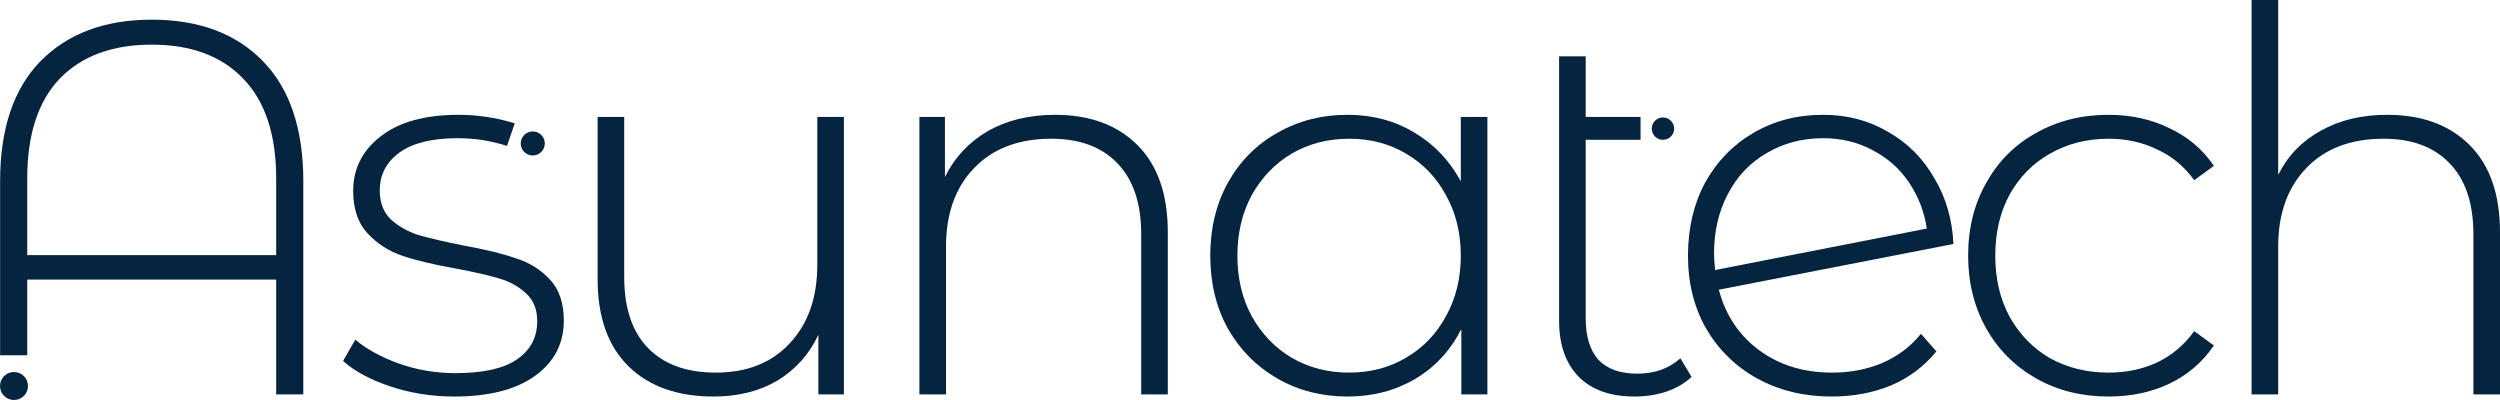 <svg width="250" height="40" viewBox="0 0 250 40" fill="none" xmlns="http://www.w3.org/2000/svg">
<path d="M54.48 14.346C54.48 15.01 53.941 15.549 53.276 15.549C52.611 15.549 52.072 15.01 52.072 14.346C52.072 13.682 52.611 13.143 53.276 13.143C53.941 13.143 54.48 13.682 54.48 14.346Z" fill="#042440"/>
<path d="M2.8 38.601C2.8 39.374 2.173 40 1.4 40C0.627 40 0 39.374 0 38.601C0 37.829 0.627 37.202 1.4 37.202C2.173 37.202 2.8 37.829 2.8 38.601Z" fill="#042440"/>
<path fill-rule="evenodd" clip-rule="evenodd" d="M26.288 6.113C23.593 3.349 19.887 1.967 15.171 1.967C10.49 1.967 6.784 3.349 4.054 6.113C1.359 8.877 0.011 12.881 0.011 18.126V35.524H2.724V27.959H27.618V39.441H30.331V18.126C30.331 12.881 28.983 8.877 26.288 6.113ZM27.618 17.86V25.514H2.724V17.86C2.724 13.466 3.806 10.135 5.969 7.867C8.167 5.599 11.235 4.465 15.171 4.465C19.107 4.465 22.157 5.599 24.32 7.867C26.519 10.135 27.618 13.466 27.618 17.86Z" fill="#042440"/>
<path d="M39.041 38.643C41.063 39.316 43.19 39.653 45.424 39.653C48.9 39.653 51.595 38.962 53.51 37.58C55.425 36.198 56.382 34.355 56.382 32.052C56.382 30.316 55.921 28.951 54.999 27.959C54.077 26.967 52.942 26.258 51.595 25.833C50.283 25.372 48.545 24.947 46.382 24.557C44.431 24.168 42.907 23.813 41.807 23.494C40.743 23.14 39.839 22.626 39.094 21.953C38.35 21.244 37.977 20.27 37.977 19.029C37.977 17.47 38.633 16.212 39.946 15.255C41.258 14.299 43.208 13.82 45.797 13.82C47.322 13.82 48.811 14.033 50.265 14.458C50.411 14.501 50.555 14.545 50.697 14.592L51.476 12.332C51.358 12.296 51.237 12.26 51.116 12.226C49.378 11.729 47.623 11.481 45.85 11.481C42.481 11.481 39.875 12.208 38.031 13.661C36.222 15.078 35.318 16.885 35.318 19.082C35.318 20.89 35.797 22.307 36.754 23.335C37.712 24.362 38.864 25.107 40.212 25.567C41.559 26.028 43.332 26.453 45.531 26.843C47.41 27.197 48.882 27.534 49.946 27.853C51.01 28.172 51.896 28.668 52.605 29.341C53.35 30.015 53.722 30.936 53.722 32.105C53.722 33.735 53.049 35.011 51.701 35.932C50.389 36.854 48.332 37.314 45.531 37.314C43.58 37.314 41.701 36.995 39.892 36.358C38.119 35.72 36.665 34.922 35.531 33.966L34.307 36.092C35.442 37.119 37.02 37.97 39.041 38.643Z" fill="#042440"/>
<path d="M81.837 39.441H84.39V11.694H81.73V26.471C81.73 29.766 80.808 32.389 78.964 34.338C77.156 36.287 74.691 37.261 71.57 37.261C68.663 37.261 66.411 36.446 64.815 34.816C63.219 33.186 62.421 30.812 62.421 27.693V11.694H59.762V27.906C59.762 31.698 60.79 34.603 62.847 36.623C64.904 38.643 67.741 39.653 71.358 39.653C73.805 39.653 75.932 39.122 77.741 38.059C79.549 36.96 80.915 35.436 81.837 33.487V39.441Z" fill="#042440"/>
<path d="M113.749 14.511C111.728 12.491 108.979 11.481 105.504 11.481C102.915 11.481 100.664 12.031 98.749 13.129C96.869 14.228 95.451 15.751 94.493 17.7V11.694H91.94V39.441H94.6V24.664C94.6 21.368 95.539 18.746 97.419 16.797C99.298 14.848 101.869 13.873 105.132 13.873C107.969 13.873 110.167 14.688 111.728 16.318C113.323 17.948 114.121 20.323 114.121 23.441V39.441H116.781V23.228C116.781 19.437 115.77 16.531 113.749 14.511Z" fill="#042440"/>
<path fill-rule="evenodd" clip-rule="evenodd" d="M146.134 39.441H148.74V11.694H146.08V18.126C144.946 16.035 143.385 14.405 141.4 13.235C139.449 12.066 137.233 11.481 134.751 11.481C132.162 11.481 129.821 12.084 127.729 13.289C125.637 14.458 123.988 16.123 122.782 18.285C121.612 20.411 121.027 22.839 121.027 25.567C121.027 28.296 121.612 30.723 122.782 32.849C123.988 34.975 125.637 36.641 127.729 37.846C129.821 39.051 132.162 39.653 134.751 39.653C137.268 39.653 139.52 39.068 141.506 37.899C143.492 36.73 145.034 35.064 146.134 32.903V39.441ZM140.602 35.773C138.935 36.765 137.038 37.261 134.91 37.261C132.782 37.261 130.868 36.765 129.165 35.773C127.499 34.781 126.169 33.399 125.176 31.627C124.219 29.855 123.74 27.835 123.74 25.567C123.74 23.299 124.219 21.279 125.176 19.508C126.169 17.736 127.499 16.354 129.165 15.362C130.868 14.369 132.782 13.873 134.91 13.873C137.038 13.873 138.935 14.369 140.602 15.362C142.304 16.354 143.634 17.736 144.591 19.508C145.584 21.279 146.08 23.299 146.08 25.567C146.08 27.835 145.584 29.855 144.591 31.627C143.634 33.399 142.304 34.781 140.602 35.773Z" fill="#042440"/>
<path d="M166.602 39.175C167.631 38.82 168.482 38.324 169.155 37.686L168.038 35.826C166.904 36.854 165.467 37.367 163.73 37.367C162.028 37.367 160.733 36.907 159.847 35.986C158.996 35.029 158.57 33.647 158.57 31.839V13.98H164.056V11.694H158.57V5.634H155.911V32.105C155.911 34.479 156.567 36.34 157.879 37.686C159.191 38.998 161.053 39.653 163.464 39.653C164.563 39.653 165.609 39.494 166.602 39.175Z" fill="#042440"/>
<path fill-rule="evenodd" clip-rule="evenodd" d="M188.213 36.304C186.688 36.942 185.022 37.261 183.213 37.261C180.376 37.261 177.947 36.517 175.926 35.029C173.905 33.54 172.557 31.52 171.883 28.969L195.341 24.398C195.235 21.953 194.596 19.756 193.426 17.807C192.291 15.822 190.749 14.281 188.798 13.182C186.883 12.048 184.72 11.481 182.309 11.481C179.72 11.481 177.397 12.084 175.341 13.289C173.284 14.493 171.67 16.159 170.5 18.285C169.365 20.411 168.798 22.839 168.798 25.567C168.798 28.296 169.401 30.723 170.607 32.849C171.848 34.975 173.55 36.641 175.713 37.846C177.912 39.051 180.394 39.653 183.16 39.653C185.323 39.653 187.309 39.281 189.117 38.537C190.926 37.757 192.433 36.623 193.639 35.135L192.096 33.381C191.068 34.657 189.774 35.631 188.213 36.304ZM176.671 15.308C178.337 14.316 180.217 13.82 182.309 13.82C184.153 13.82 185.82 14.228 187.309 15.043C188.798 15.822 190.004 16.903 190.926 18.285C191.848 19.667 192.433 21.191 192.681 22.856L171.511 27.002C171.44 26.294 171.405 25.744 171.405 25.355C171.405 23.122 171.866 21.138 172.788 19.401C173.71 17.63 175.004 16.265 176.671 15.308Z" fill="#042440"/>
<path d="M203.622 37.846C205.75 39.051 208.161 39.653 210.856 39.653C213.09 39.653 215.111 39.228 216.92 38.377C218.764 37.492 220.253 36.216 221.388 34.55L219.42 33.115C218.427 34.497 217.186 35.542 215.697 36.251C214.243 36.925 212.629 37.261 210.856 37.261C208.693 37.261 206.743 36.783 205.005 35.826C203.303 34.834 201.955 33.452 200.962 31.68C200.005 29.908 199.526 27.871 199.526 25.567C199.526 23.264 200.005 21.226 200.962 19.454C201.955 17.683 203.303 16.318 205.005 15.362C206.743 14.369 208.693 13.873 210.856 13.873C212.629 13.873 214.243 14.228 215.697 14.936C217.186 15.61 218.427 16.637 219.42 18.019L221.388 16.584C220.253 14.919 218.764 13.661 216.92 12.81C215.111 11.924 213.09 11.481 210.856 11.481C208.161 11.481 205.75 12.084 203.622 13.289C201.494 14.458 199.828 16.123 198.622 18.285C197.416 20.411 196.813 22.839 196.813 25.567C196.813 28.26 197.416 30.688 198.622 32.849C199.828 34.975 201.494 36.641 203.622 37.846Z" fill="#042440"/>
<path d="M246.968 14.511C244.947 12.491 242.199 11.481 238.723 11.481C236.17 11.481 233.954 12.013 232.074 13.076C230.195 14.104 228.776 15.574 227.819 17.488V0H225.159V39.441H227.819V24.664C227.819 21.368 228.759 18.746 230.638 16.797C232.518 14.848 235.088 13.873 238.351 13.873C241.188 13.873 243.386 14.688 244.947 16.318C246.543 17.948 247.34 20.323 247.34 23.441V39.441H250V23.228C250 19.437 248.989 16.531 246.968 14.511Z" fill="#042440"/>
<path d="M167.415 12.863C167.415 13.481 166.914 13.982 166.295 13.982C165.677 13.982 165.176 13.481 165.176 12.863C165.176 12.245 165.677 11.744 166.295 11.744C166.914 11.744 167.415 12.245 167.415 12.863Z" fill="#042440"/>
</svg>
